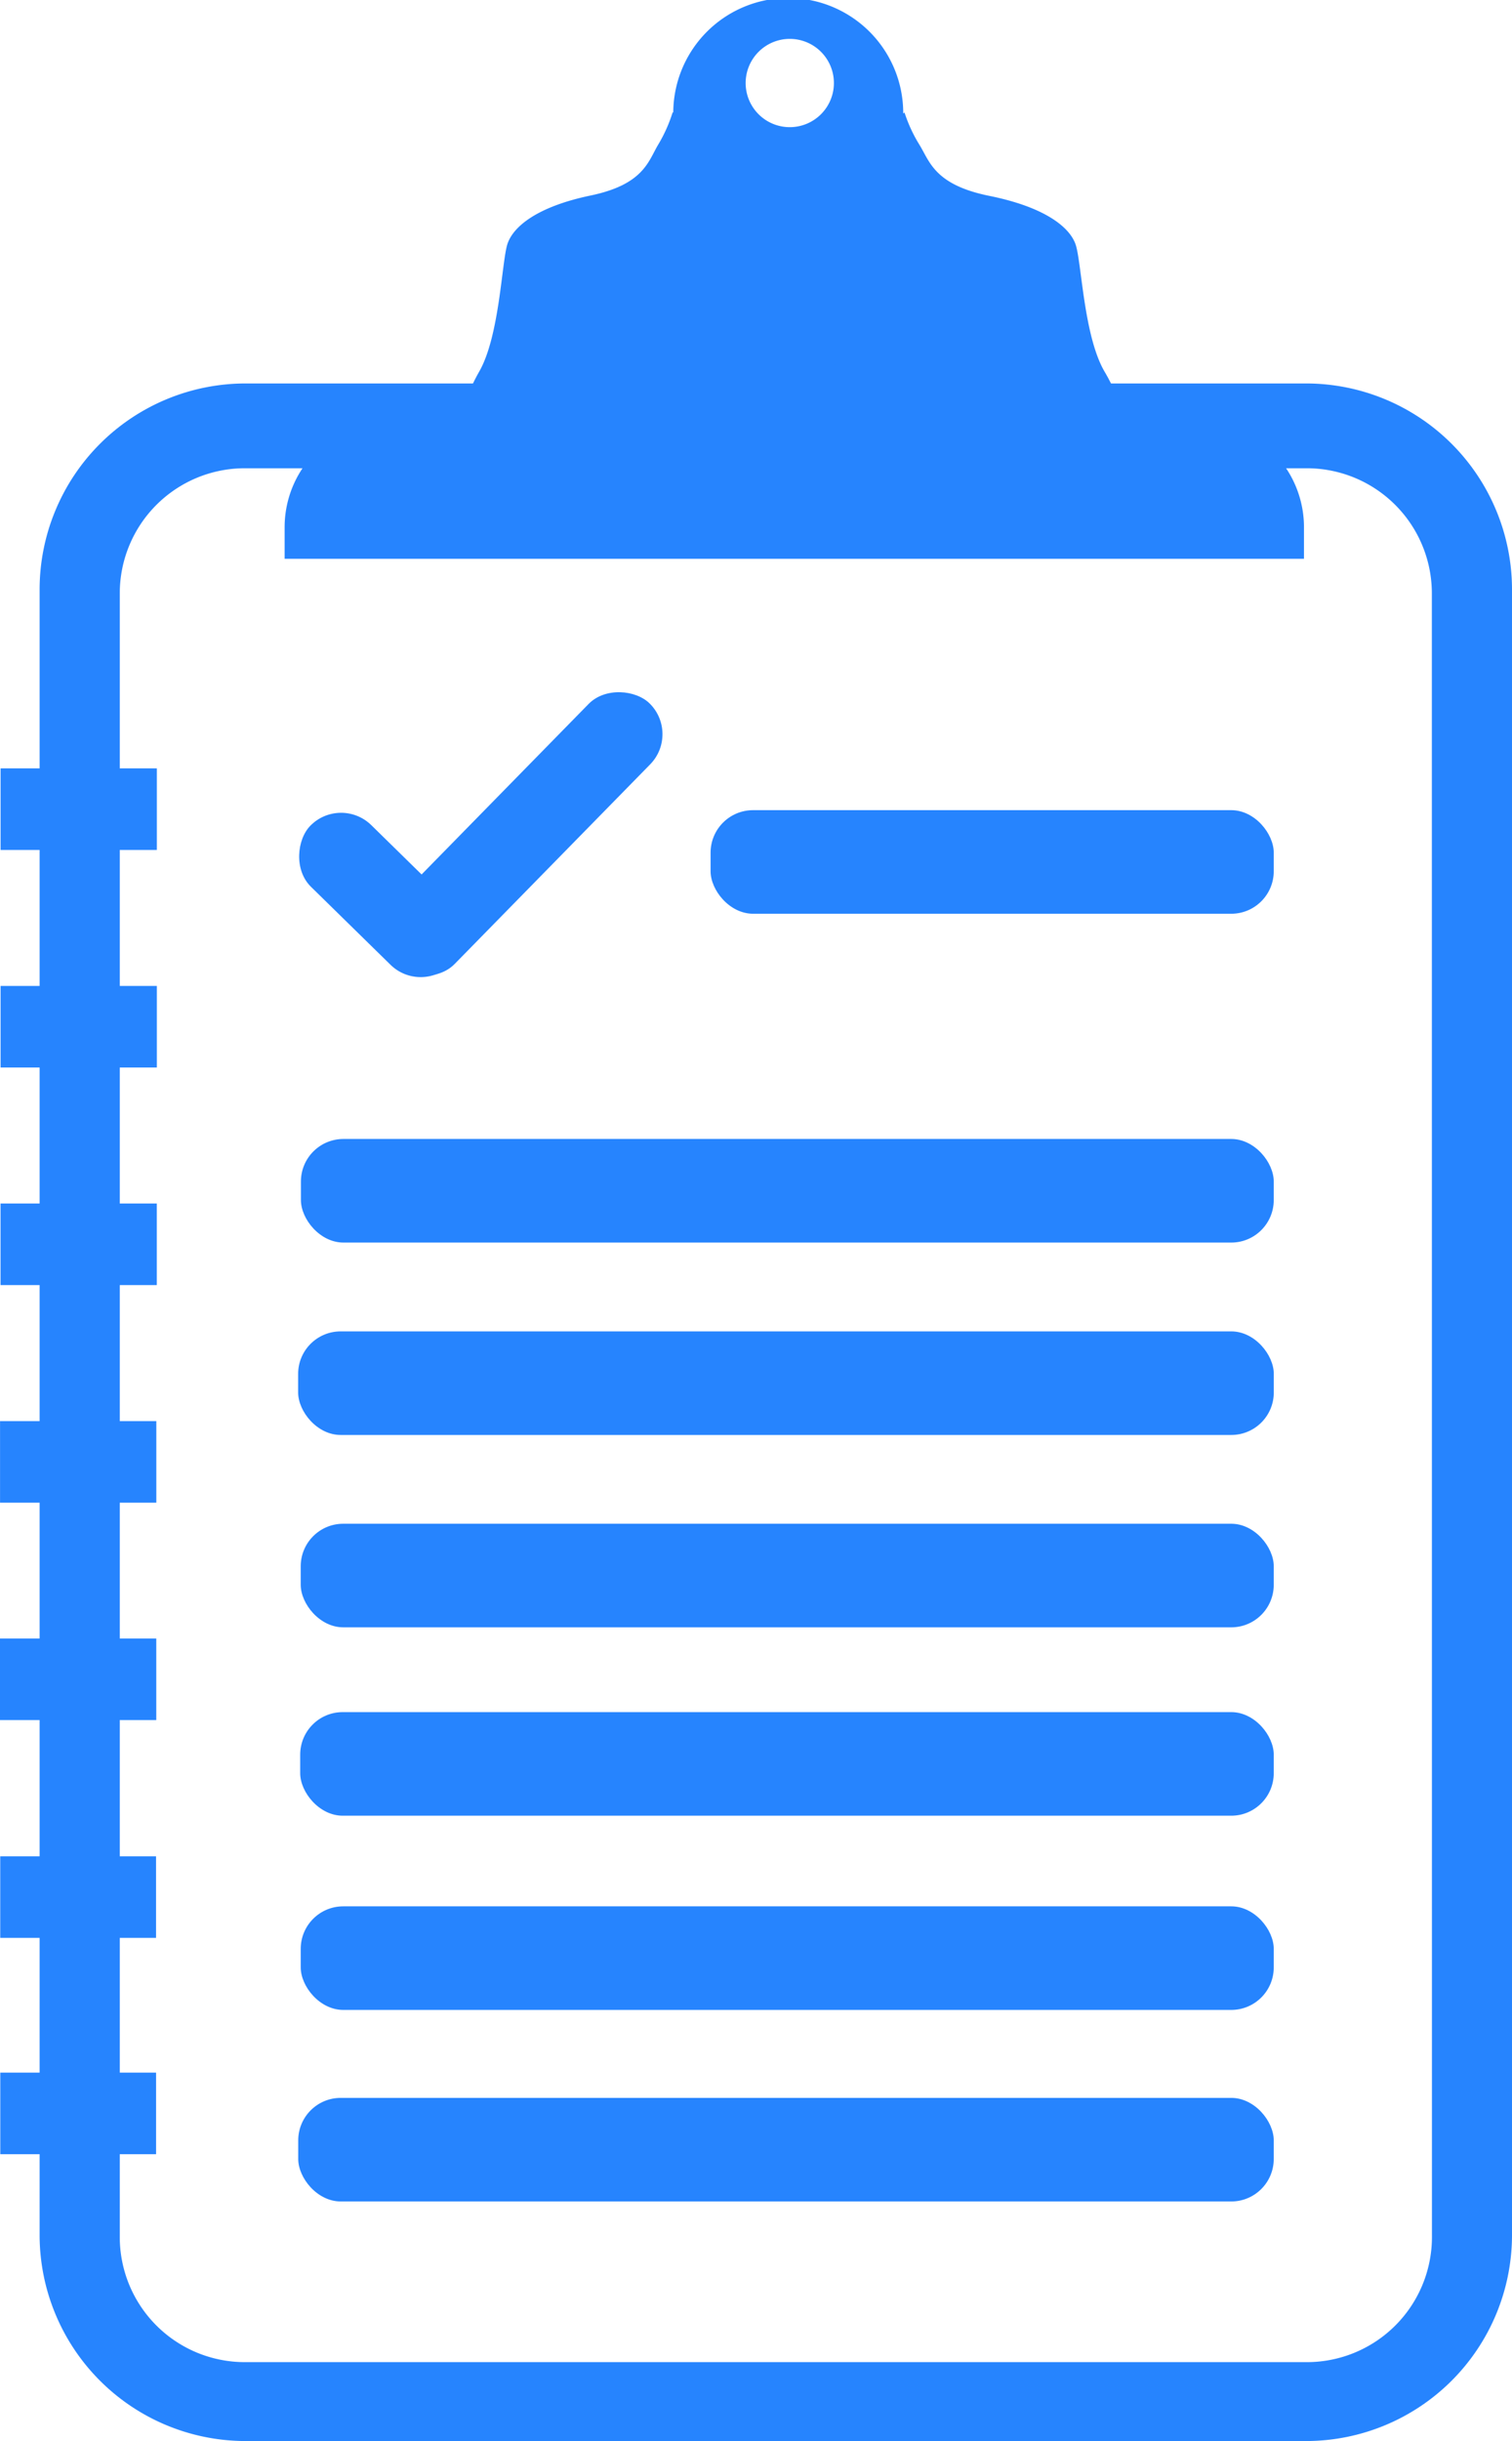 <svg id="Layer_1" data-name="Layer 1" xmlns="http://www.w3.org/2000/svg" viewBox="0 0 315.6 509.26"><defs><style>.cls-1{fill:#2684fe;}</style></defs><title>1 HUVAARI TSENHER</title><path class="cls-1" d="M345.16,122.89H123.51a43,43,0,0,0-42.84,42.84V509.31a43,43,0,0,0,42.84,42.84H345.16A43,43,0,0,0,388,509.31V165.73A43,43,0,0,0,345.16,122.89Zm26.13,386.8a26.1,26.1,0,0,1-26,26H123.4a26.1,26.1,0,0,1-26-26V166.58a26.1,26.1,0,0,1,26-26H345.27a26.1,26.1,0,0,1,26,26Z" transform="translate(-72.4 -42.89)"/><path class="cls-1" d="M260.93,66.54a24,24,0,0,0-48-.13c0,.16,0,.32,0,.47A24,24,0,0,0,228.6,89.37a22.69,22.69,0,0,0,4,1.1,24.35,24.35,0,0,0,4.38.4,23.8,23.8,0,0,0,3.81-.3,23.07,23.07,0,0,0,5-1.4A24,24,0,0,0,261,66.88,2,2,0,0,0,260.93,66.54ZM237.24,51a9.21,9.21,0,1,1-9.2,9.22A9.22,9.22,0,0,1,237.24,51Z" transform="translate(-72.4 -42.89)"/><path class="cls-1" d="M212.81,66.3a31.12,31.12,0,0,1-3,6.72c-2.09,3.47-3,8.34-14.14,10.66s-16.22,6.49-17.38,10.2-1.62,19-5.8,26.42a40.07,40.07,0,0,0-4.86,13.9l68.83.24-4.86-55.16Z" transform="translate(-72.4 -42.89)"/><path class="cls-1" d="M261.2,66.37a30.91,30.91,0,0,0,3.11,6.72c2.16,3.48,3.12,8.35,14.62,10.67s16.77,6.49,18,10.19,1.68,19,6,26.43a39.18,39.18,0,0,1,5,13.9l-71.16.23,5-55.16Z" transform="translate(-72.4 -42.89)"/><ellipse class="cls-1" cx="164.84" cy="62.28" rx="11.53" ry="23.93"/><path class="cls-1" d="M81.59,87.83H250A22.17,22.17,0,0,1,272.18,110v6.58a0,0,0,0,1,0,0H59.41a0,0,0,0,1,0,0V110A22.17,22.17,0,0,1,81.59,87.83Z"/><rect class="cls-1" x="80.32" y="286.18" width="17.02" height="32.62" transform="translate(318.91 170.76) rotate(90)"/><rect class="cls-1" x="80.22" y="331.57" width="17.02" height="32.62" transform="translate(364.2 216.26) rotate(90)"/><rect class="cls-1" x="80.2" y="376.93" width="17.02" height="32.62" transform="translate(409.55 261.63) rotate(90)"/><rect class="cls-1" x="80.2" y="422.42" width="17.02" height="32.52" transform="translate(454.99 307.07) rotate(90)"/><rect class="cls-1" x="80.2" y="467.55" width="17.02" height="32.52" transform="translate(500.13 352.2) rotate(90)"/><rect class="cls-1" x="80.32" y="240.78" width="17.02" height="32.62" transform="translate(273.52 125.37) rotate(90)"/><rect class="cls-1" x="80.32" y="195.39" width="17.02" height="32.62" transform="translate(228.13 79.98) rotate(90)"/><rect class="cls-1" x="143.13" y="207.86" width="76.3" height="18" rx="9" transform="translate(-172.89 151.68) rotate(-45.58)"/><rect class="cls-1" x="131.3" y="220.61" width="41.26" height="18" rx="9" transform="translate(131.7 -83.62) rotate(44.42)"/><rect class="cls-1" x="62.23" y="277.76" width="203.65" height="21.61" rx="8.87"/><rect class="cls-1" x="148.32" y="169.02" width="117.55" height="21.61" rx="8.87"/><rect class="cls-1" x="62.66" y="357.19" width="203.21" height="21.61" rx="8.87"/><rect class="cls-1" x="62.77" y="397.71" width="203.1" height="21.61" rx="8.87"/><rect class="cls-1" x="62.25" y="437.67" width="203.62" height="21.61" rx="8.87"/><rect class="cls-1" x="62.81" y="237.62" width="203.06" height="21.61" rx="8.87"/><rect class="cls-1" x="62.77" y="317.89" width="203.1" height="21.61" rx="8.87"/></svg>